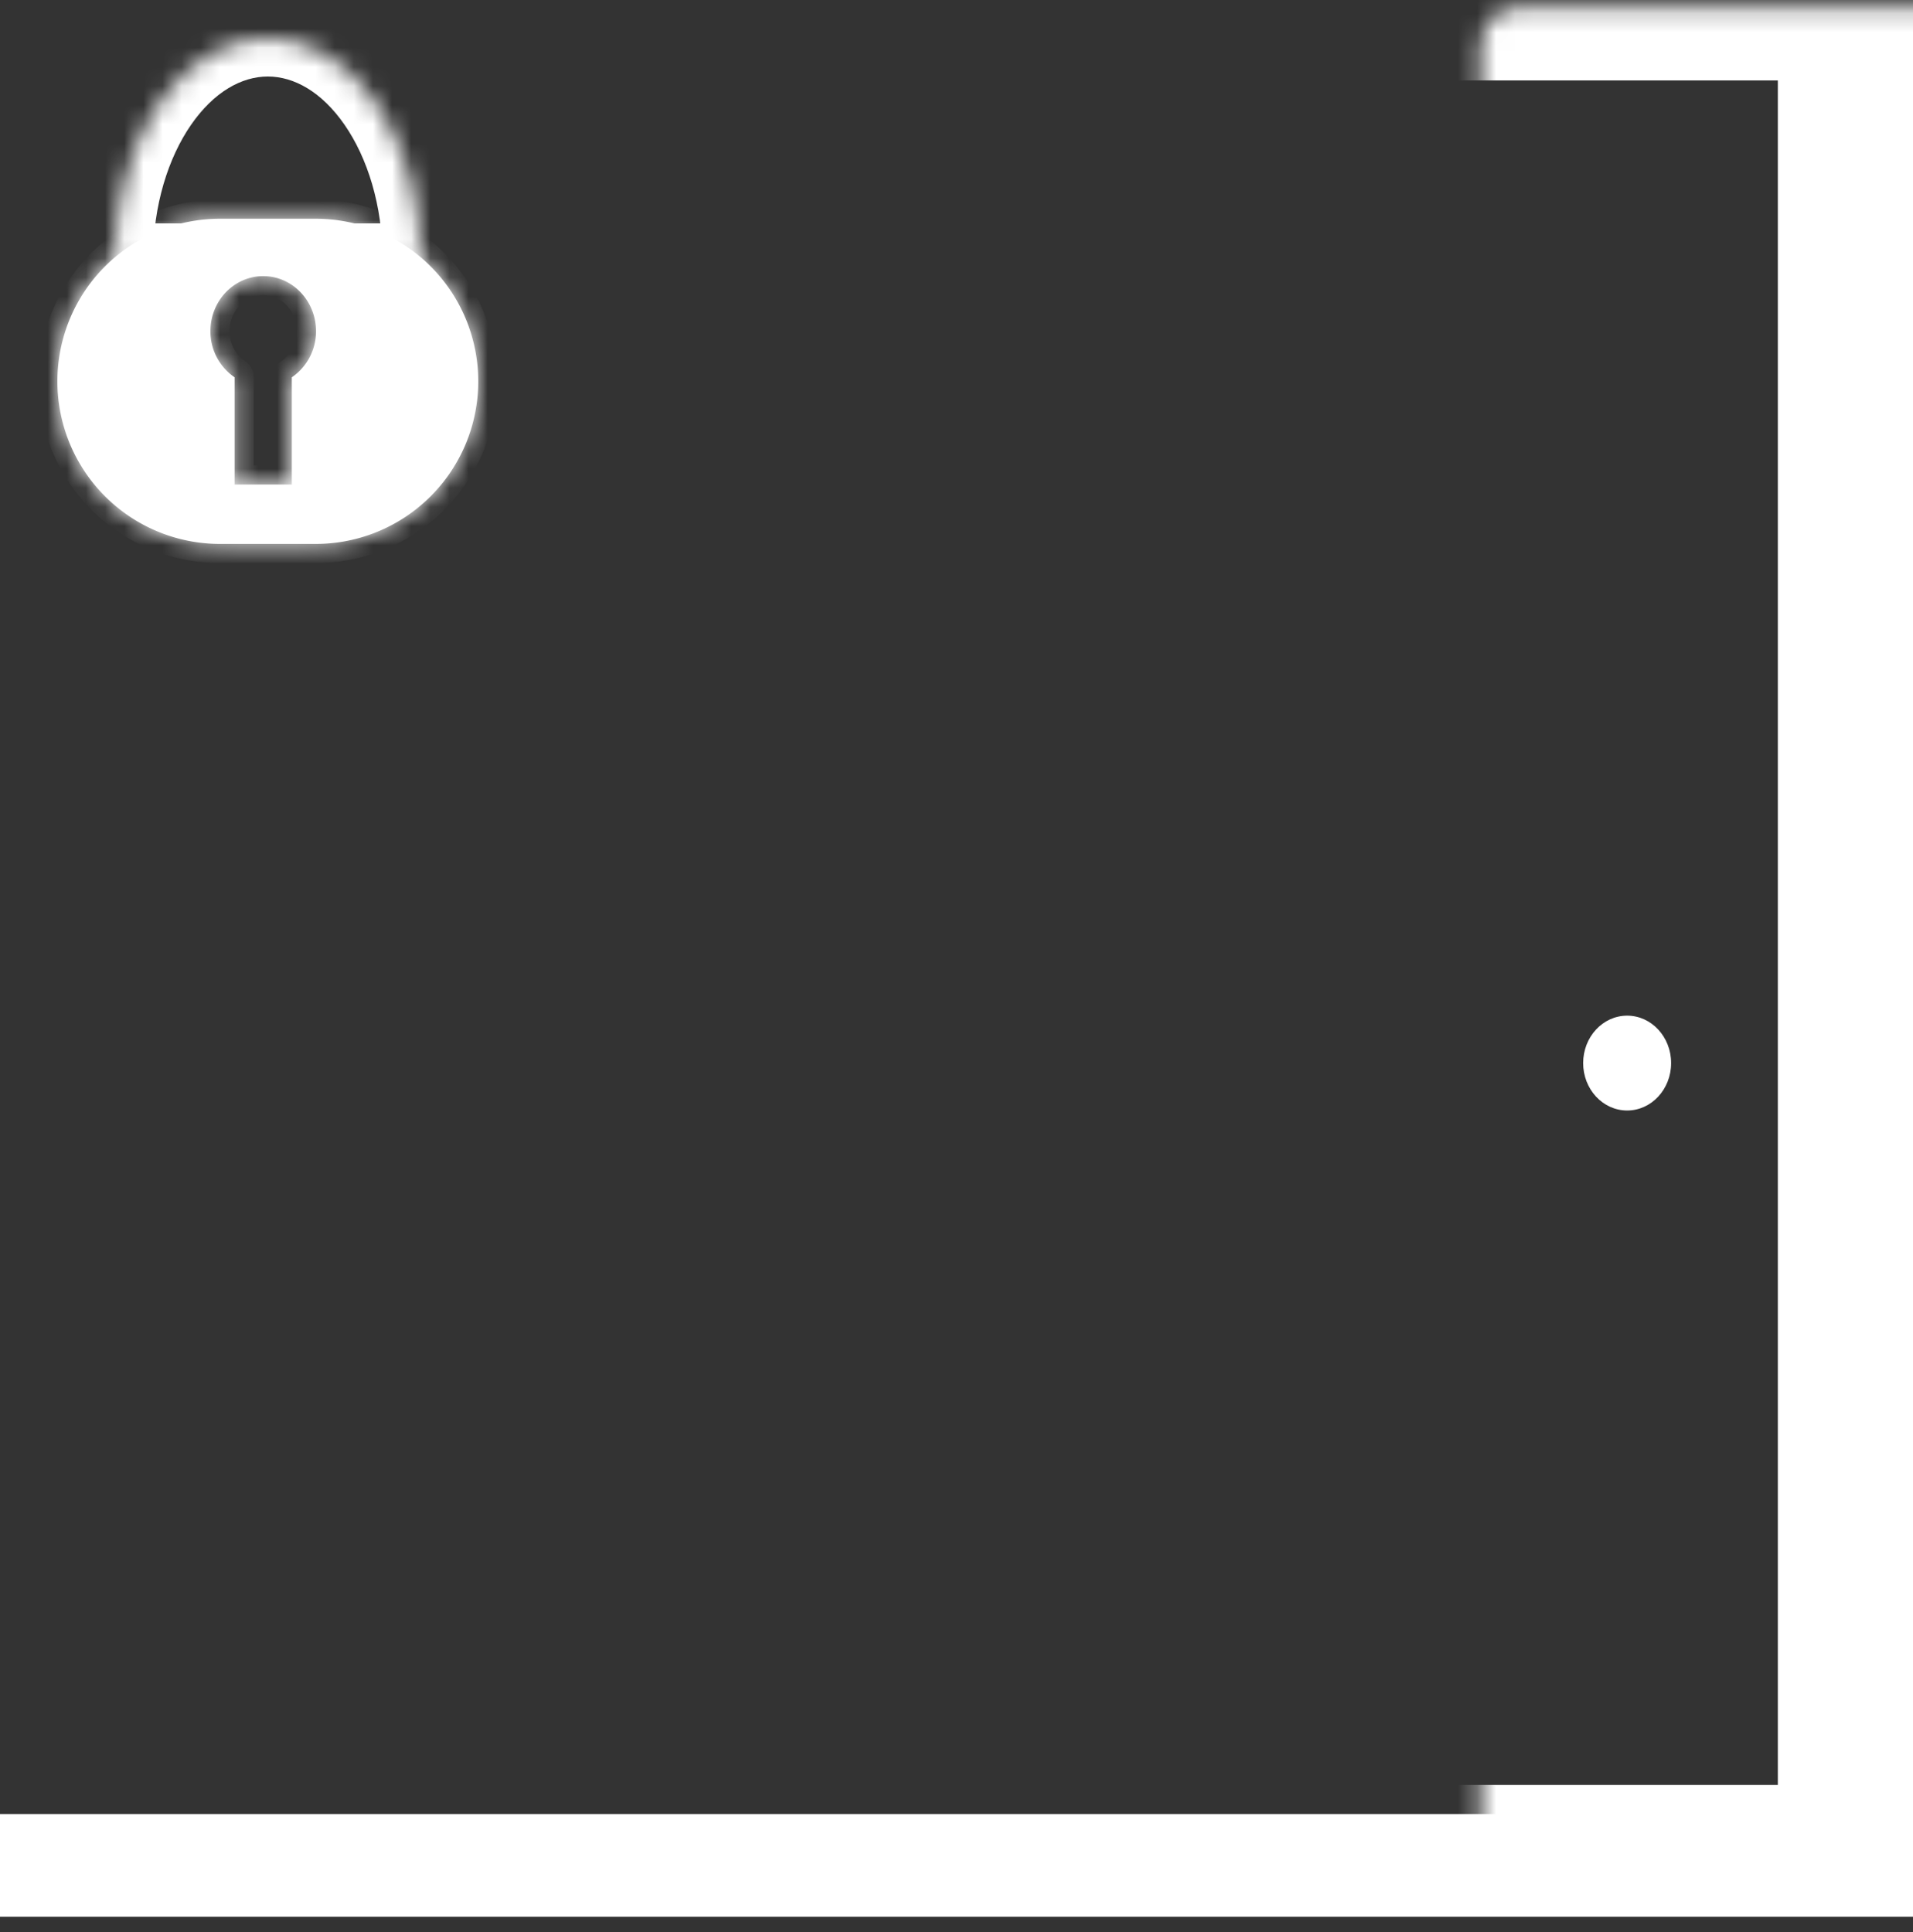 <svg width="100" height="101" fill="none" xmlns="http://www.w3.org/2000/svg"><rect width="100%" height="100%" fill="#333333" stroke="none"/><ellipse cx="85.057" cy="55.575" rx="2.299" ry="2.479" fill="#fff"/><mask id="path-2-inside-1" fill="#fff"><rect x="38.697" y=".204" width="58.237" height="97.108" rx="2"/></mask><rect x="38.697" y=".204" width="58.237" height="97.108" rx="2" stroke="#fff" stroke-width="8" stroke-linecap="round" stroke-linejoin="bevel" mask="url(#path-2-inside-1)"/><path fill="#fff" d="M0 94.832h100v5.372H0z"/><mask id="path-4-inside-2" fill="#fff"><path fill-rule="evenodd" clip-rule="evenodd" d="M22 13.681v-.117C22 7.178 18.418 2 14 2S6 7.178 6 13.564v.117h16z"/></mask><path d="M22 13.681v2h1.986L24 13.695l-2-.014zm-16 0l-2 .014.014 1.986H6v-2zm14-.117v.103l4 .028v-.13h-4zM14 4c1.367 0 2.818.799 4.012 2.525 1.189 1.718 1.988 4.2 1.988 7.04h4c0-3.55-.992-6.849-2.698-9.316C19.6 1.79 17.052 0 14 0v4zm-6 9.564c0-2.838.8-5.32 1.988-7.04C11.182 4.8 12.633 4 14 4V0c-3.052 0-5.6 1.79-7.302 4.25C4.992 6.715 4 10.015 4 13.563h4zm0 .103v-.103H4v.13l4-.027zm-2 2.014h16v-4H6v4z" fill="#fff" mask="url(#path-4-inside-2)"/><mask id="path-6-inside-3" fill="#fff"><path fill-rule="evenodd" clip-rule="evenodd" d="M11.5 11.435a8.5 8.5 0 000 17h5a8.5 8.5 0 000-17h-5zm5.018 5.874a2.903 2.903 0 01-1.253 2.409l-.011.008v5.606h-2.99v-5.607l-.01-.007A2.903 2.903 0 0111 17.309c0-1.587 1.235-2.874 2.76-2.874 1.523 0 2.758 1.287 2.758 2.874z"/></mask><path fill-rule="evenodd" clip-rule="evenodd" d="M11.5 11.435a8.5 8.5 0 000 17h5a8.5 8.5 0 000-17h-5zm5.018 5.874a2.903 2.903 0 01-1.253 2.409l-.011.008v5.606h-2.99v-5.607l-.01-.007A2.903 2.903 0 0111 17.309c0-1.587 1.235-2.874 2.76-2.874 1.523 0 2.758 1.287 2.758 2.874z" fill="#fff"/><path d="M15.265 19.718l.56.828h.002l-.562-.828zm-.011.008l-.56-.829a1 1 0 00-.44.829h1zm0 5.606v1a1 1 0 001-1h-1zm-2.99 0h-1a1 1 0 001 1v-1zm0-5.607h1a1 1 0 00-.445-.832l-.554.832zm0 0l-.56.829.006.004.554-.832zm-.01-.007l-.563.827.002.002.56-.829zM4 19.935a7.5 7.5 0 017.5-7.5v-2a9.5 9.5 0 00-9.5 9.5h2zm7.5 7.5a7.5 7.5 0 01-7.5-7.5H2a9.5 9.5 0 009.5 9.5v-2zm5 0h-5v2h5v-2zm7.5-7.5a7.5 7.5 0 01-7.5 7.5v2a9.5 9.5 0 009.5-9.5h-2zm-7.5-7.5a7.5 7.5 0 017.5 7.5h2a9.5 9.5 0 00-9.5-9.5v2zm-5 0h5v-2h-5v2zm4.327 8.11a3.903 3.903 0 001.691-3.236h-2c0 .675-.333 1.254-.816 1.582l1.125 1.654zm-.013.009l.01-.008-1.12-1.656-.01.007 1.12 1.657zm.44-.828h-2 2zm0 2.606v-2.607h-2v2.607h2zm0 3v-3h-2v3h2zm-3.99 1h2.99v-2h-2.99v2zm-1-4v3h2v-3h-2zm0-2.607v2.607h2v-2.607h-2zm.446.832l1.11-1.664-1.11 1.665zm-.017-.01l.011.007 1.12-1.657-.01-.007-1.12 1.657zM10 17.309c0 1.343.665 2.539 1.691 3.236l1.125-1.654A1.903 1.903 0 0112 17.309h-2zm3.76-3.874c-2.115 0-3.76 1.774-3.76 3.874h2c0-1.074.826-1.874 1.76-1.874v-2zm3.758 3.874c0-2.1-1.645-3.874-3.759-3.874v2c.934 0 1.76.8 1.76 1.874h2z" fill="#fff" mask="url(#path-6-inside-3)"/></svg>